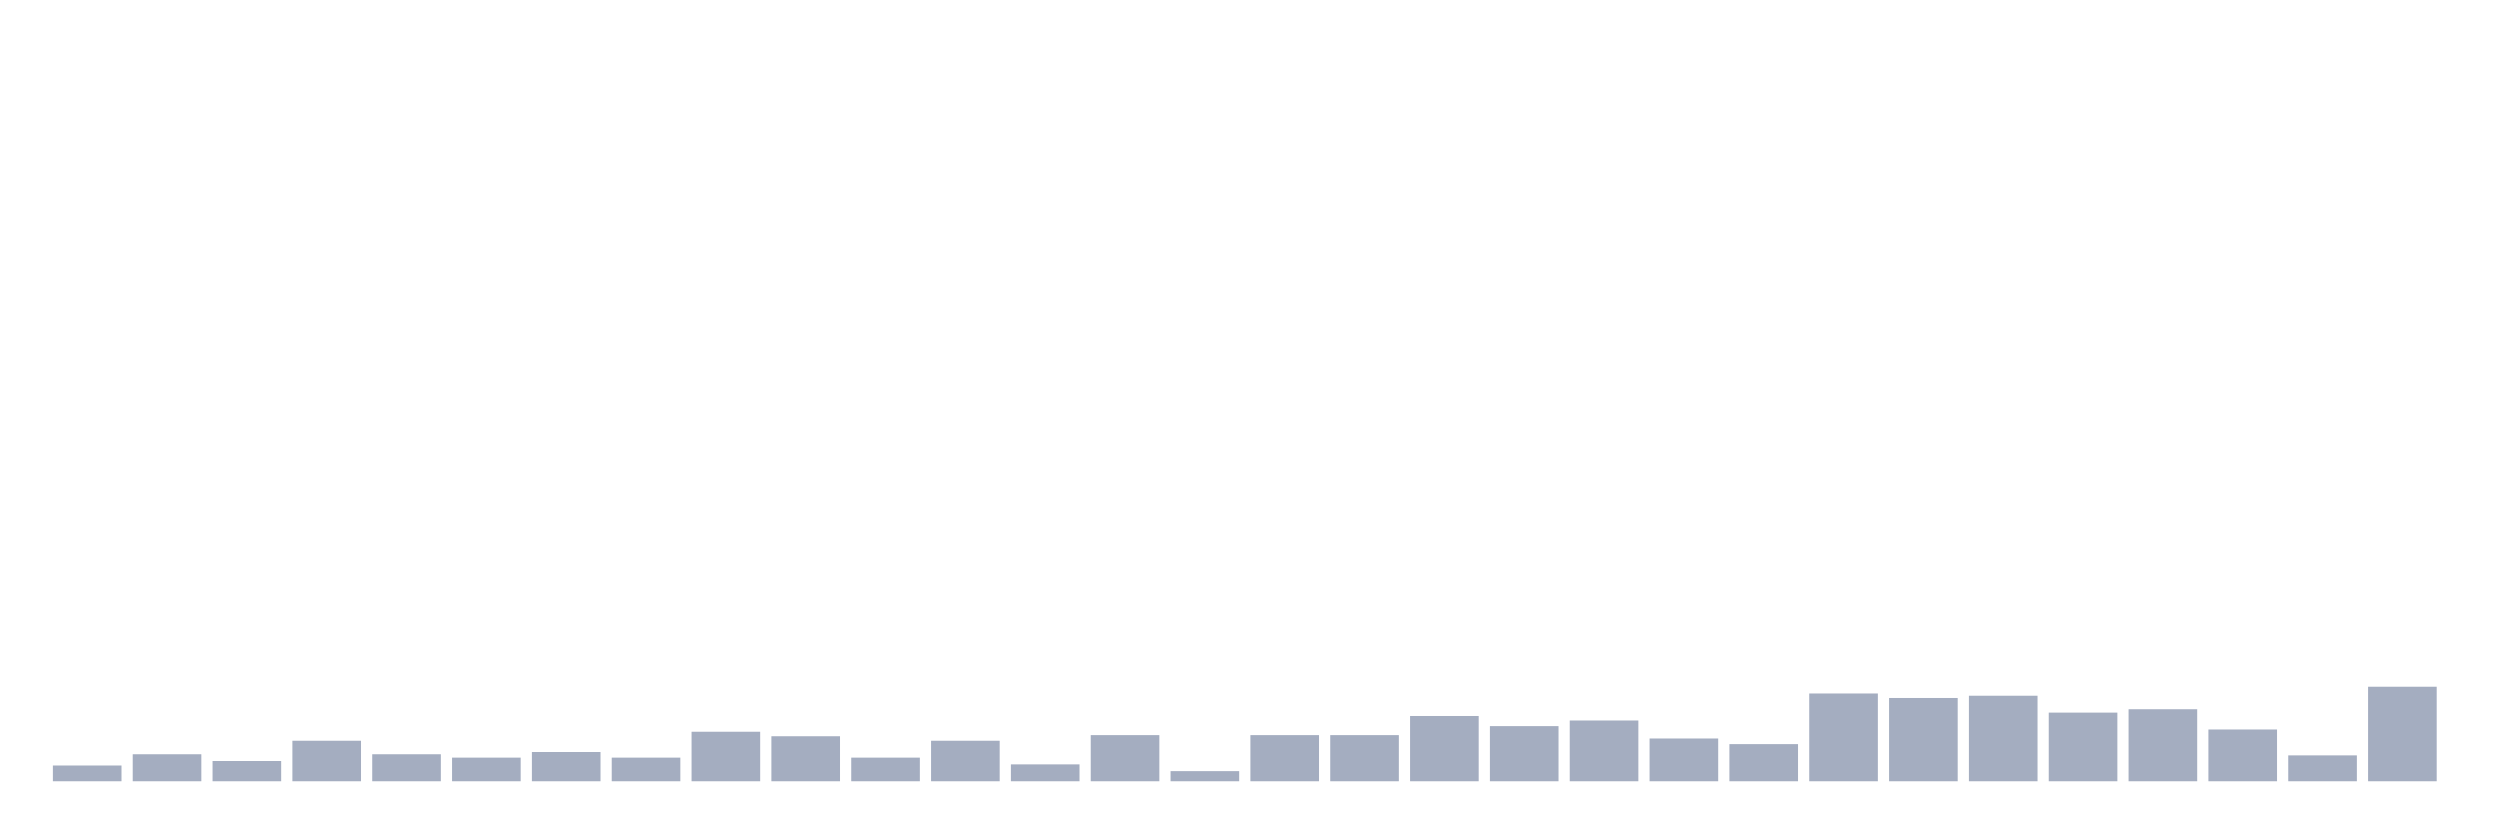 <svg xmlns="http://www.w3.org/2000/svg" viewBox="0 0 480 160"><g transform="translate(10,10)"><rect class="bar" x="0.153" width="13.175" y="136.975" height="3.025" fill="rgb(164,173,192)"></rect><rect class="bar" x="15.482" width="13.175" y="134.815" height="5.185" fill="rgb(164,173,192)"></rect><rect class="bar" x="30.81" width="13.175" y="136.111" height="3.889" fill="rgb(164,173,192)"></rect><rect class="bar" x="46.138" width="13.175" y="132.222" height="7.778" fill="rgb(164,173,192)"></rect><rect class="bar" x="61.466" width="13.175" y="134.815" height="5.185" fill="rgb(164,173,192)"></rect><rect class="bar" x="76.794" width="13.175" y="135.463" height="4.537" fill="rgb(164,173,192)"></rect><rect class="bar" x="92.123" width="13.175" y="134.383" height="5.617" fill="rgb(164,173,192)"></rect><rect class="bar" x="107.451" width="13.175" y="135.463" height="4.537" fill="rgb(164,173,192)"></rect><rect class="bar" x="122.779" width="13.175" y="130.494" height="9.506" fill="rgb(164,173,192)"></rect><rect class="bar" x="138.107" width="13.175" y="131.358" height="8.642" fill="rgb(164,173,192)"></rect><rect class="bar" x="153.436" width="13.175" y="135.463" height="4.537" fill="rgb(164,173,192)"></rect><rect class="bar" x="168.764" width="13.175" y="132.222" height="7.778" fill="rgb(164,173,192)"></rect><rect class="bar" x="184.092" width="13.175" y="136.759" height="3.241" fill="rgb(164,173,192)"></rect><rect class="bar" x="199.42" width="13.175" y="131.142" height="8.858" fill="rgb(164,173,192)"></rect><rect class="bar" x="214.748" width="13.175" y="138.056" height="1.944" fill="rgb(164,173,192)"></rect><rect class="bar" x="230.077" width="13.175" y="131.142" height="8.858" fill="rgb(164,173,192)"></rect><rect class="bar" x="245.405" width="13.175" y="131.142" height="8.858" fill="rgb(164,173,192)"></rect><rect class="bar" x="260.733" width="13.175" y="127.469" height="12.531" fill="rgb(164,173,192)"></rect><rect class="bar" x="276.061" width="13.175" y="129.414" height="10.586" fill="rgb(164,173,192)"></rect><rect class="bar" x="291.39" width="13.175" y="128.333" height="11.667" fill="rgb(164,173,192)"></rect><rect class="bar" x="306.718" width="13.175" y="131.79" height="8.21" fill="rgb(164,173,192)"></rect><rect class="bar" x="322.046" width="13.175" y="132.87" height="7.13" fill="rgb(164,173,192)"></rect><rect class="bar" x="337.374" width="13.175" y="123.148" height="16.852" fill="rgb(164,173,192)"></rect><rect class="bar" x="352.702" width="13.175" y="124.012" height="15.988" fill="rgb(164,173,192)"></rect><rect class="bar" x="368.031" width="13.175" y="123.58" height="16.42" fill="rgb(164,173,192)"></rect><rect class="bar" x="383.359" width="13.175" y="126.821" height="13.179" fill="rgb(164,173,192)"></rect><rect class="bar" x="398.687" width="13.175" y="126.173" height="13.827" fill="rgb(164,173,192)"></rect><rect class="bar" x="414.015" width="13.175" y="130.062" height="9.938" fill="rgb(164,173,192)"></rect><rect class="bar" x="429.344" width="13.175" y="135.031" height="4.969" fill="rgb(164,173,192)"></rect><rect class="bar" x="444.672" width="13.175" y="121.852" height="18.148" fill="rgb(164,173,192)"></rect></g></svg>